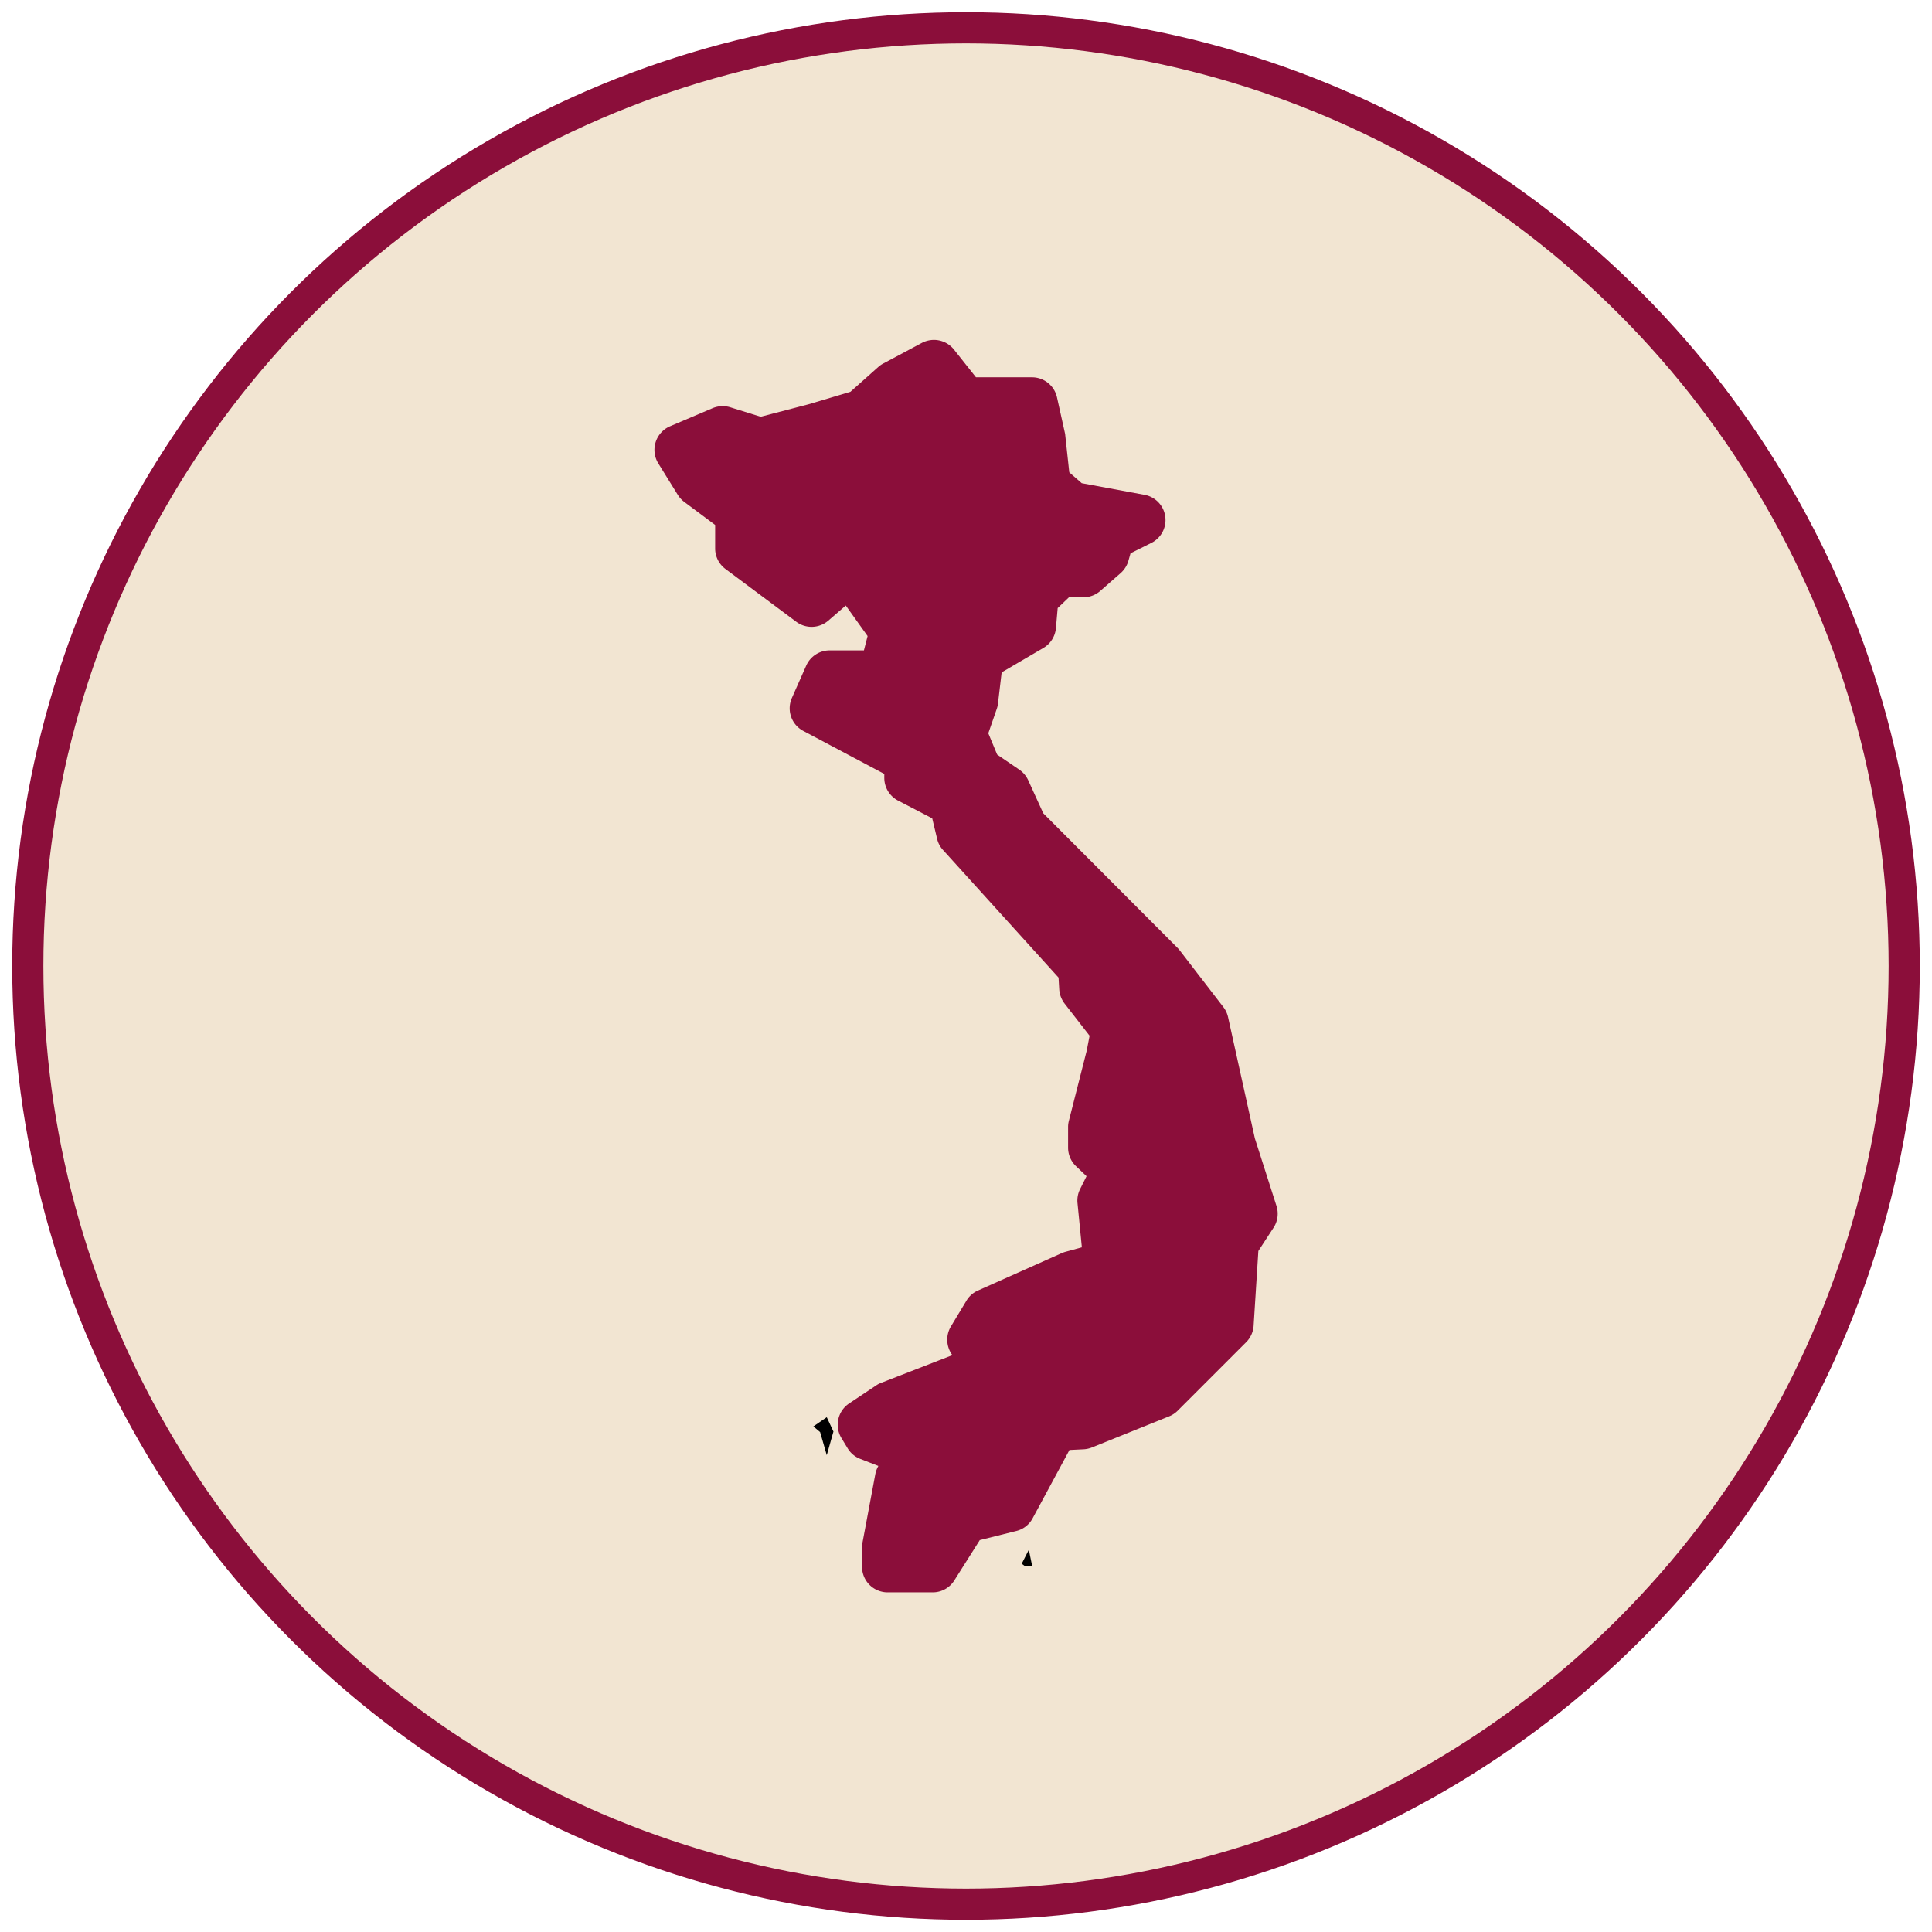 <svg id="bec66cb2-24fc-4ec5-b7c6-b5e4b66cdcd1" data-name="Layer 1" xmlns="http://www.w3.org/2000/svg" viewBox="0 0 310 310"><defs><style>.bad7a9e0-e139-4351-9823-85b71608789d{fill:#f2e5d2;stroke:#8b0e3a;stroke-miterlimit:10;stroke-width:5px;}.a9e1d89d-837c-4fd7-9482-fb21dbdcc524{fill:#8b0e3a;}</style></defs><circle class="bad7a9e0-e139-4351-9823-85b71608789d" cx="155" cy="155" r="150.54"/><path class="a9e1d89d-837c-4fd7-9482-fb21dbdcc524" d="M204.8,193.44l-3.45-10.78-4.3-19.45a4.13,4.13,0,0,0-.76-1.63l-7-9.09a4.32,4.32,0,0,0-.34-.39l-21.55-21.6-2.43-5.33a4.16,4.16,0,0,0-1.43-1.68L160,121.08l-1.42-3.42,1.35-3.9a3.67,3.67,0,0,0,.2-.87l.59-5,6.71-3.93a4.11,4.11,0,0,0,2-3.19l.28-3.2,1.81-1.73h2.29a4.13,4.13,0,0,0,2.71-1l3.31-2.9a4.15,4.15,0,0,0,1.24-2l.33-1.16,3.35-1.67a4.11,4.11,0,0,0-1.09-7.71l-10.09-1.87-2-1.74-.65-6c0-.15-.05-.3-.08-.45l-1.24-5.58a4.11,4.11,0,0,0-4-3.22h-9l-3.52-4.44a4.13,4.13,0,0,0-3.22-1.56,4.22,4.22,0,0,0-1.94.48l-6.2,3.31a4.17,4.17,0,0,0-.78.54l-4.49,4-6.71,2-7.68,2-4.89-1.52a4.12,4.12,0,0,0-1.21-.18,4.24,4.24,0,0,0-1.61.32l-6.82,2.9a4.12,4.12,0,0,0-1.88,6l3.1,5a4.16,4.16,0,0,0,1,1.11l5,3.73V88a4.09,4.09,0,0,0,1.65,3.29l11.37,8.48a4.11,4.11,0,0,0,5.14-.19l2.8-2.42,3.5,4.9-.59,2.3h-5.5a4.1,4.1,0,0,0-3.76,2.45L127.06,112a4.1,4.1,0,0,0,1.83,5.28l13,6.9v.64a4.1,4.1,0,0,0,2.21,3.64l5.48,2.85.8,3.35a4,4,0,0,0,1,1.8l18.47,20.4.11,1.91a4.19,4.19,0,0,0,.87,2.27l4,5.15-.46,2.39-2.86,11.25a3.83,3.83,0,0,0-.13,1v3.31a4.11,4.11,0,0,0,1.29,3l1.67,1.59-1,2a4.09,4.09,0,0,0-.45,2.3l.7,7.11-2.67.73a5.71,5.71,0,0,0-.58.21l-13.44,6a4,4,0,0,0-1.84,1.64l-2.49,4.13a4.15,4.15,0,0,0,.25,4.6l-.28.1-11.16,4.34a3.29,3.29,0,0,0-.79.41l-4.34,2.89a4.11,4.11,0,0,0-1.21,5.6l1,1.65a4.08,4.08,0,0,0,2,1.65l2.9,1.13a4.41,4.41,0,0,0-.49,1.31l-2.06,11a3.84,3.84,0,0,0-.07.76v3.1a4.1,4.1,0,0,0,4.1,4.11h7.24a4.08,4.08,0,0,0,3.47-1.92l4.08-6.46,5.85-1.46a4.07,4.07,0,0,0,2.61-2l5.93-11,2.22-.11a4.11,4.11,0,0,0,1.34-.28l12.41-5a4.17,4.17,0,0,0,1.38-.9l11-11a4.14,4.14,0,0,0,1.2-2.64l.76-12,2.51-3.85A4.12,4.12,0,0,0,204.8,193.44Z"/><polygon points="130.51 228.88 131.59 229.78 132.66 233.49 133.73 229.7 132.66 227.4 130.51 228.88"/><polygon points="163.94 250.91 164.51 251.33 165.63 251.33 165.08 248.67 163.94 250.91"/></svg>